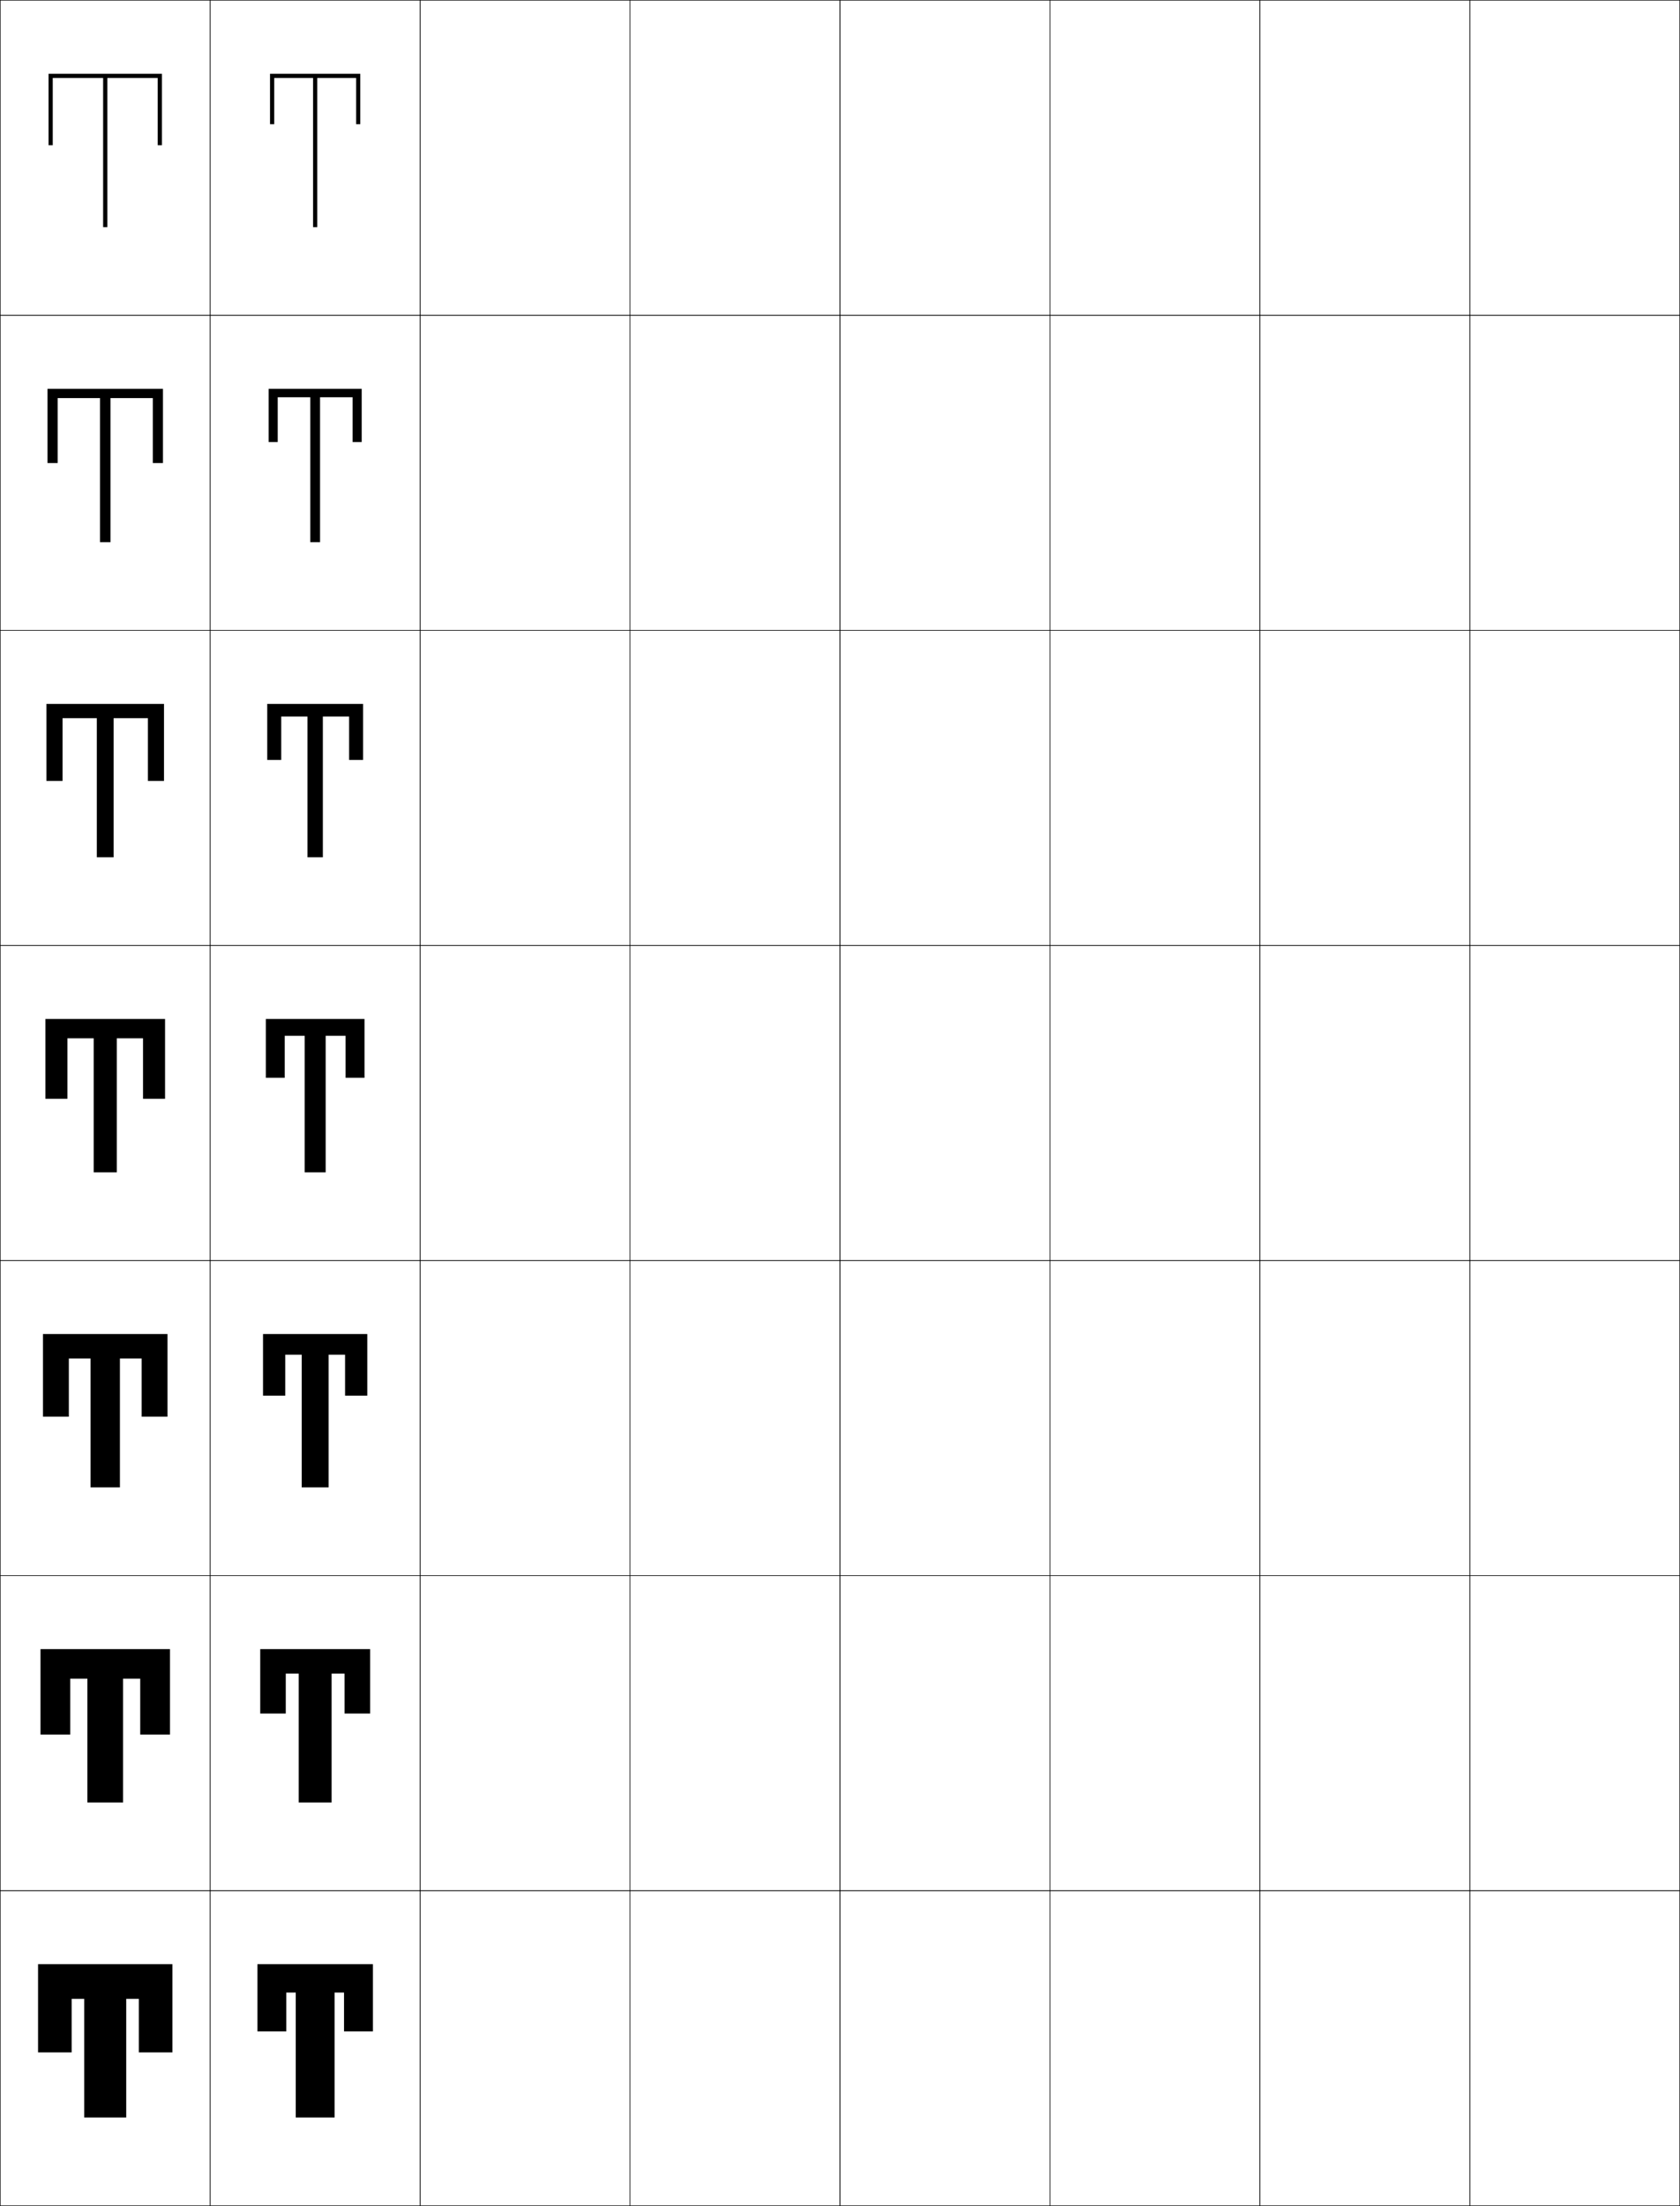 <?xml version="1.0" encoding="utf-8"?>
<!-- Generator: Adobe Illustrator 11 Build 225, SVG Export Plug-In . SVG Version: 6.0.0 Build 78)  -->
<!DOCTYPE svg PUBLIC "-//W3C//DTD SVG 1.0//EN"    "http://www.w3.org/TR/2001/REC-SVG-20010904/DTD/svg10.dtd">
<svg  xmlns="http://www.w3.org/2000/svg" xmlns:xlink="http://www.w3.org/1999/xlink" xmlns:a="http://ns.adobe.com/AdobeSVGViewerExtensions/3.0/"
	 width="800.25" height="1050.25" viewBox="0 0 800.25 1050.25" overflow="visible" enable-background="new 0 0 800.25 1050.25"
	 xml:space="preserve">
		<g id="レイヤー1">
			<g>
				<rect x="0.125" y="0.125" fill="none" stroke="#000000" stroke-width="0.25" width="100" height="150"/> 
				<rect x="100.125" y="0.125" fill="none" stroke="#000000" stroke-width="0.25" width="100" height="150"/> 
				<rect x="200.125" y="0.125" fill="none" stroke="#000000" stroke-width="0.25" width="100" height="150"/> 
				<rect x="300.125" y="0.125" fill="none" stroke="#000000" stroke-width="0.25" width="100" height="150"/> 
				<rect x="400.125" y="0.125" fill="none" stroke="#000000" stroke-width="0.25" width="100" height="150"/> 
				<rect x="500.125" y="0.125" fill="none" stroke="#000000" stroke-width="0.25" width="100" height="150"/> 
				<rect x="600.125" y="0.125" fill="none" stroke="#000000" stroke-width="0.25" width="100" height="150"/> 
				<rect x="0.125" y="150.125" fill="none" stroke="#000000" stroke-width="0.25" width="100" height="150"/> 
				<rect x="100.125" y="150.125" fill="none" stroke="#000000" stroke-width="0.25" width="100" height="150"/> 
				<rect x="200.125" y="150.125" fill="none" stroke="#000000" stroke-width="0.25" width="100" height="150"/> 
				<rect x="300.125" y="150.125" fill="none" stroke="#000000" stroke-width="0.25" width="100" height="150"/> 
				<rect x="400.125" y="150.125" fill="none" stroke="#000000" stroke-width="0.25" width="100" height="150"/> 
				<rect x="500.125" y="150.125" fill="none" stroke="#000000" stroke-width="0.25" width="100" height="150"/> 
				<rect x="600.125" y="150.125" fill="none" stroke="#000000" stroke-width="0.25" width="100" height="150"/> 
				<rect x="0.125" y="300.125" fill="none" stroke="#000000" stroke-width="0.25" width="100" height="150"/> 
				<rect x="100.125" y="300.125" fill="none" stroke="#000000" stroke-width="0.25" width="100" height="150"/> 
				<rect x="200.125" y="300.125" fill="none" stroke="#000000" stroke-width="0.25" width="100" height="150"/> 
				<rect x="300.125" y="300.125" fill="none" stroke="#000000" stroke-width="0.25" width="100" height="150"/> 
				<rect x="400.125" y="300.125" fill="none" stroke="#000000" stroke-width="0.25" width="100" height="150"/> 
				<rect x="500.125" y="300.125" fill="none" stroke="#000000" stroke-width="0.25" width="100" height="150"/> 
				<rect x="600.125" y="300.125" fill="none" stroke="#000000" stroke-width="0.25" width="100" height="150"/> 
				<rect x="0.125" y="450.125" fill="none" stroke="#000000" stroke-width="0.25" width="100" height="150"/> 
				<rect x="100.125" y="450.125" fill="none" stroke="#000000" stroke-width="0.25" width="100" height="150"/> 
				<rect x="200.125" y="450.125" fill="none" stroke="#000000" stroke-width="0.25" width="100" height="150"/> 
				<rect x="300.125" y="450.125" fill="none" stroke="#000000" stroke-width="0.25" width="100" height="150"/> 
				<rect x="400.125" y="450.125" fill="none" stroke="#000000" stroke-width="0.25" width="100" height="150"/> 
				<rect x="500.125" y="450.125" fill="none" stroke="#000000" stroke-width="0.25" width="100" height="150"/> 
				<rect x="600.125" y="450.125" fill="none" stroke="#000000" stroke-width="0.25" width="100" height="150"/> 
				<rect x="0.125" y="600.125" fill="none" stroke="#000000" stroke-width="0.25" width="100" height="150"/> 
				<rect x="100.125" y="600.125" fill="none" stroke="#000000" stroke-width="0.25" width="100" height="150"/> 
				<rect x="200.125" y="600.125" fill="none" stroke="#000000" stroke-width="0.25" width="100" height="150"/> 
				<rect x="300.125" y="600.125" fill="none" stroke="#000000" stroke-width="0.25" width="100" height="150"/> 
				<rect x="400.125" y="600.125" fill="none" stroke="#000000" stroke-width="0.25" width="100" height="150"/> 
				<rect x="500.125" y="600.125" fill="none" stroke="#000000" stroke-width="0.25" width="100" height="150"/> 
				<rect x="600.125" y="600.125" fill="none" stroke="#000000" stroke-width="0.25" width="100" height="150"/> 
				<rect x="0.125" y="750.125" fill="none" stroke="#000000" stroke-width="0.25" width="100" height="150"/> 
				<rect x="100.125" y="750.125" fill="none" stroke="#000000" stroke-width="0.25" width="100" height="150"/> 
				<rect x="200.125" y="750.125" fill="none" stroke="#000000" stroke-width="0.25" width="100" height="150"/> 
				<rect x="300.125" y="750.125" fill="none" stroke="#000000" stroke-width="0.25" width="100" height="150"/> 
				<rect x="400.125" y="750.125" fill="none" stroke="#000000" stroke-width="0.25" width="100" height="150"/> 
				<rect x="500.125" y="750.125" fill="none" stroke="#000000" stroke-width="0.25" width="100" height="150"/> 
				<rect x="600.125" y="750.125" fill="none" stroke="#000000" stroke-width="0.25" width="100" height="150"/> 
				<rect x="0.125" y="900.125" fill="none" stroke="#000000" stroke-width="0.25" width="100" height="150"/> 
				<rect x="100.125" y="900.125" fill="none" stroke="#000000" stroke-width="0.25" width="100" height="150"/> 
				<rect x="200.125" y="900.125" fill="none" stroke="#000000" stroke-width="0.25" width="100" height="150"/> 
				<rect x="300.125" y="900.125" fill="none" stroke="#000000" stroke-width="0.25" width="100" height="150"/> 
				<rect x="400.125" y="900.125" fill="none" stroke="#000000" stroke-width="0.25" width="100" height="150"/> 
				<rect x="500.125" y="900.125" fill="none" stroke="#000000" stroke-width="0.25" width="100" height="150"/> 
				<rect x="600.125" y="900.125" fill="none" stroke="#000000" stroke-width="0.25" width="100" height="150"/> 
				<rect x="700.125" y="0.125" fill="none" stroke="#000000" stroke-width="0.25" width="100" height="150"/> 
				<rect x="700.125" y="150.125" fill="none" stroke="#000000" stroke-width="0.25" width="100" height="150"/> 
				<rect x="700.125" y="300.125" fill="none" stroke="#000000" stroke-width="0.25" width="100" height="150"/> 
				<rect x="700.125" y="450.125" fill="none" stroke="#000000" stroke-width="0.25" width="100" height="150"/> 
				<rect x="700.125" y="600.125" fill="none" stroke="#000000" stroke-width="0.25" width="100" height="150"/> 
				<rect x="700.125" y="750.125" fill="none" stroke="#000000" stroke-width="0.25" width="100" height="150"/> 
				<rect x="700.125" y="900.125" fill="none" stroke="#000000" stroke-width="0.25" width="100" height="150"/> 
			</g>
			<g>
				<polygon points="49.125,37.125 49.125,108.125 51.125,108.125 51.125,37.125 75.125,37.125 75.125,69.125 77.125,69.125 
					77.125,35.125 23.125,35.125 23.125,69.125 25.125,69.125 25.125,37.125 "/>
				<polygon points="47.625,189.525 47.625,258.125 52.625,258.125 52.625,189.525 72.792,189.525 
					72.792,220.458 77.625,220.458 77.625,185.125 22.625,185.125 22.625,220.458 
					27.458,220.458 27.458,189.525 "/>
				<polygon points="46.125,341.926 46.125,408.125 54.125,408.125 54.125,341.926 70.458,341.926 
					70.458,371.792 78.125,371.792 78.125,335.125 22.125,335.125 22.125,371.792 29.792,371.792 
					29.792,341.926 "/>
				<polygon points="44.625,494.326 44.625,558.125 55.625,558.125 55.625,494.326 68.125,494.326 68.125,523.125 
					78.625,523.125 78.625,485.125 21.625,485.125 21.625,523.125 32.125,523.125 32.125,494.326 "/>
				<polygon points="43.125,646.759 43.125,708.125 57.125,708.125 57.125,646.759 67.458,646.759 
					67.458,674.458 79.791,674.458 79.791,635.125 20.458,635.125 20.458,674.458 
					32.791,674.458 32.791,646.759 "/>
				<polygon points="41.625,799.192 41.625,858.125 58.625,858.125 58.625,799.192 66.792,799.192 
					66.792,825.792 80.958,825.792 80.958,785.125 19.292,785.125 19.292,825.792 
					33.458,825.792 33.458,799.192 "/>
				<polygon points="40.125,951.625 40.125,1008.125 60.125,1008.125 60.125,951.625 66.125,951.625 66.125,977.125 82.125,977.125 
					82.125,935.125 18.125,935.125 18.125,977.125 34.125,977.125 34.125,951.625 "/>
			</g>
			<g>
				<polygon points="149.125,37.125 149.125,108.125 151.125,108.125 151.125,37.125 169.625,37.125 169.625,59.125 171.625,59.125 
					171.625,35.125 128.625,35.125 128.625,59.125 130.625,59.125 130.625,37.125 "/>
				<polygon points="152.458,189.125 167.958,189.125 167.958,210.458 172.291,210.458 
					172.291,185.125 127.958,185.125 127.958,210.458 132.292,210.458 132.292,189.125 
					147.791,189.125 147.791,258.125 152.458,258.125 "/>
				<polygon points="153.792,341.125 166.292,341.125 166.292,361.792 172.958,361.792 
					172.958,335.125 127.292,335.125 127.292,361.792 133.958,361.792 133.958,341.125 
					146.458,341.125 146.458,408.125 153.792,408.125 "/>
				<polygon points="145.125,493.125 145.125,558.125 155.125,558.125 155.125,493.125 164.625,493.125 164.625,513.125 
					173.625,513.125 173.625,485.125 126.625,485.125 126.625,513.125 135.625,513.125 135.625,493.125 "/>
				<polygon points="143.708,644.958 143.708,708.125 156.541,708.125 156.541,644.958 
					164.375,644.958 164.375,664.458 174.958,664.458 174.958,635.125 125.291,635.125 
					125.291,664.458 135.875,664.458 135.875,644.958 "/>
				<polygon points="142.292,796.792 142.292,858.125 157.958,858.125 157.958,796.792 
					164.125,796.792 164.125,815.792 176.292,815.792 176.292,785.125 123.958,785.125 
					123.958,815.792 136.125,815.792 136.125,796.792 "/>
				<polygon points="140.875,948.625 140.875,1008.125 159.375,1008.125 159.375,948.625 163.875,948.625 163.875,967.125 
					177.625,967.125 177.625,935.125 122.625,935.125 122.625,967.125 136.375,967.125 136.375,948.625 "/>
			</g>
		</g>
	</svg>
